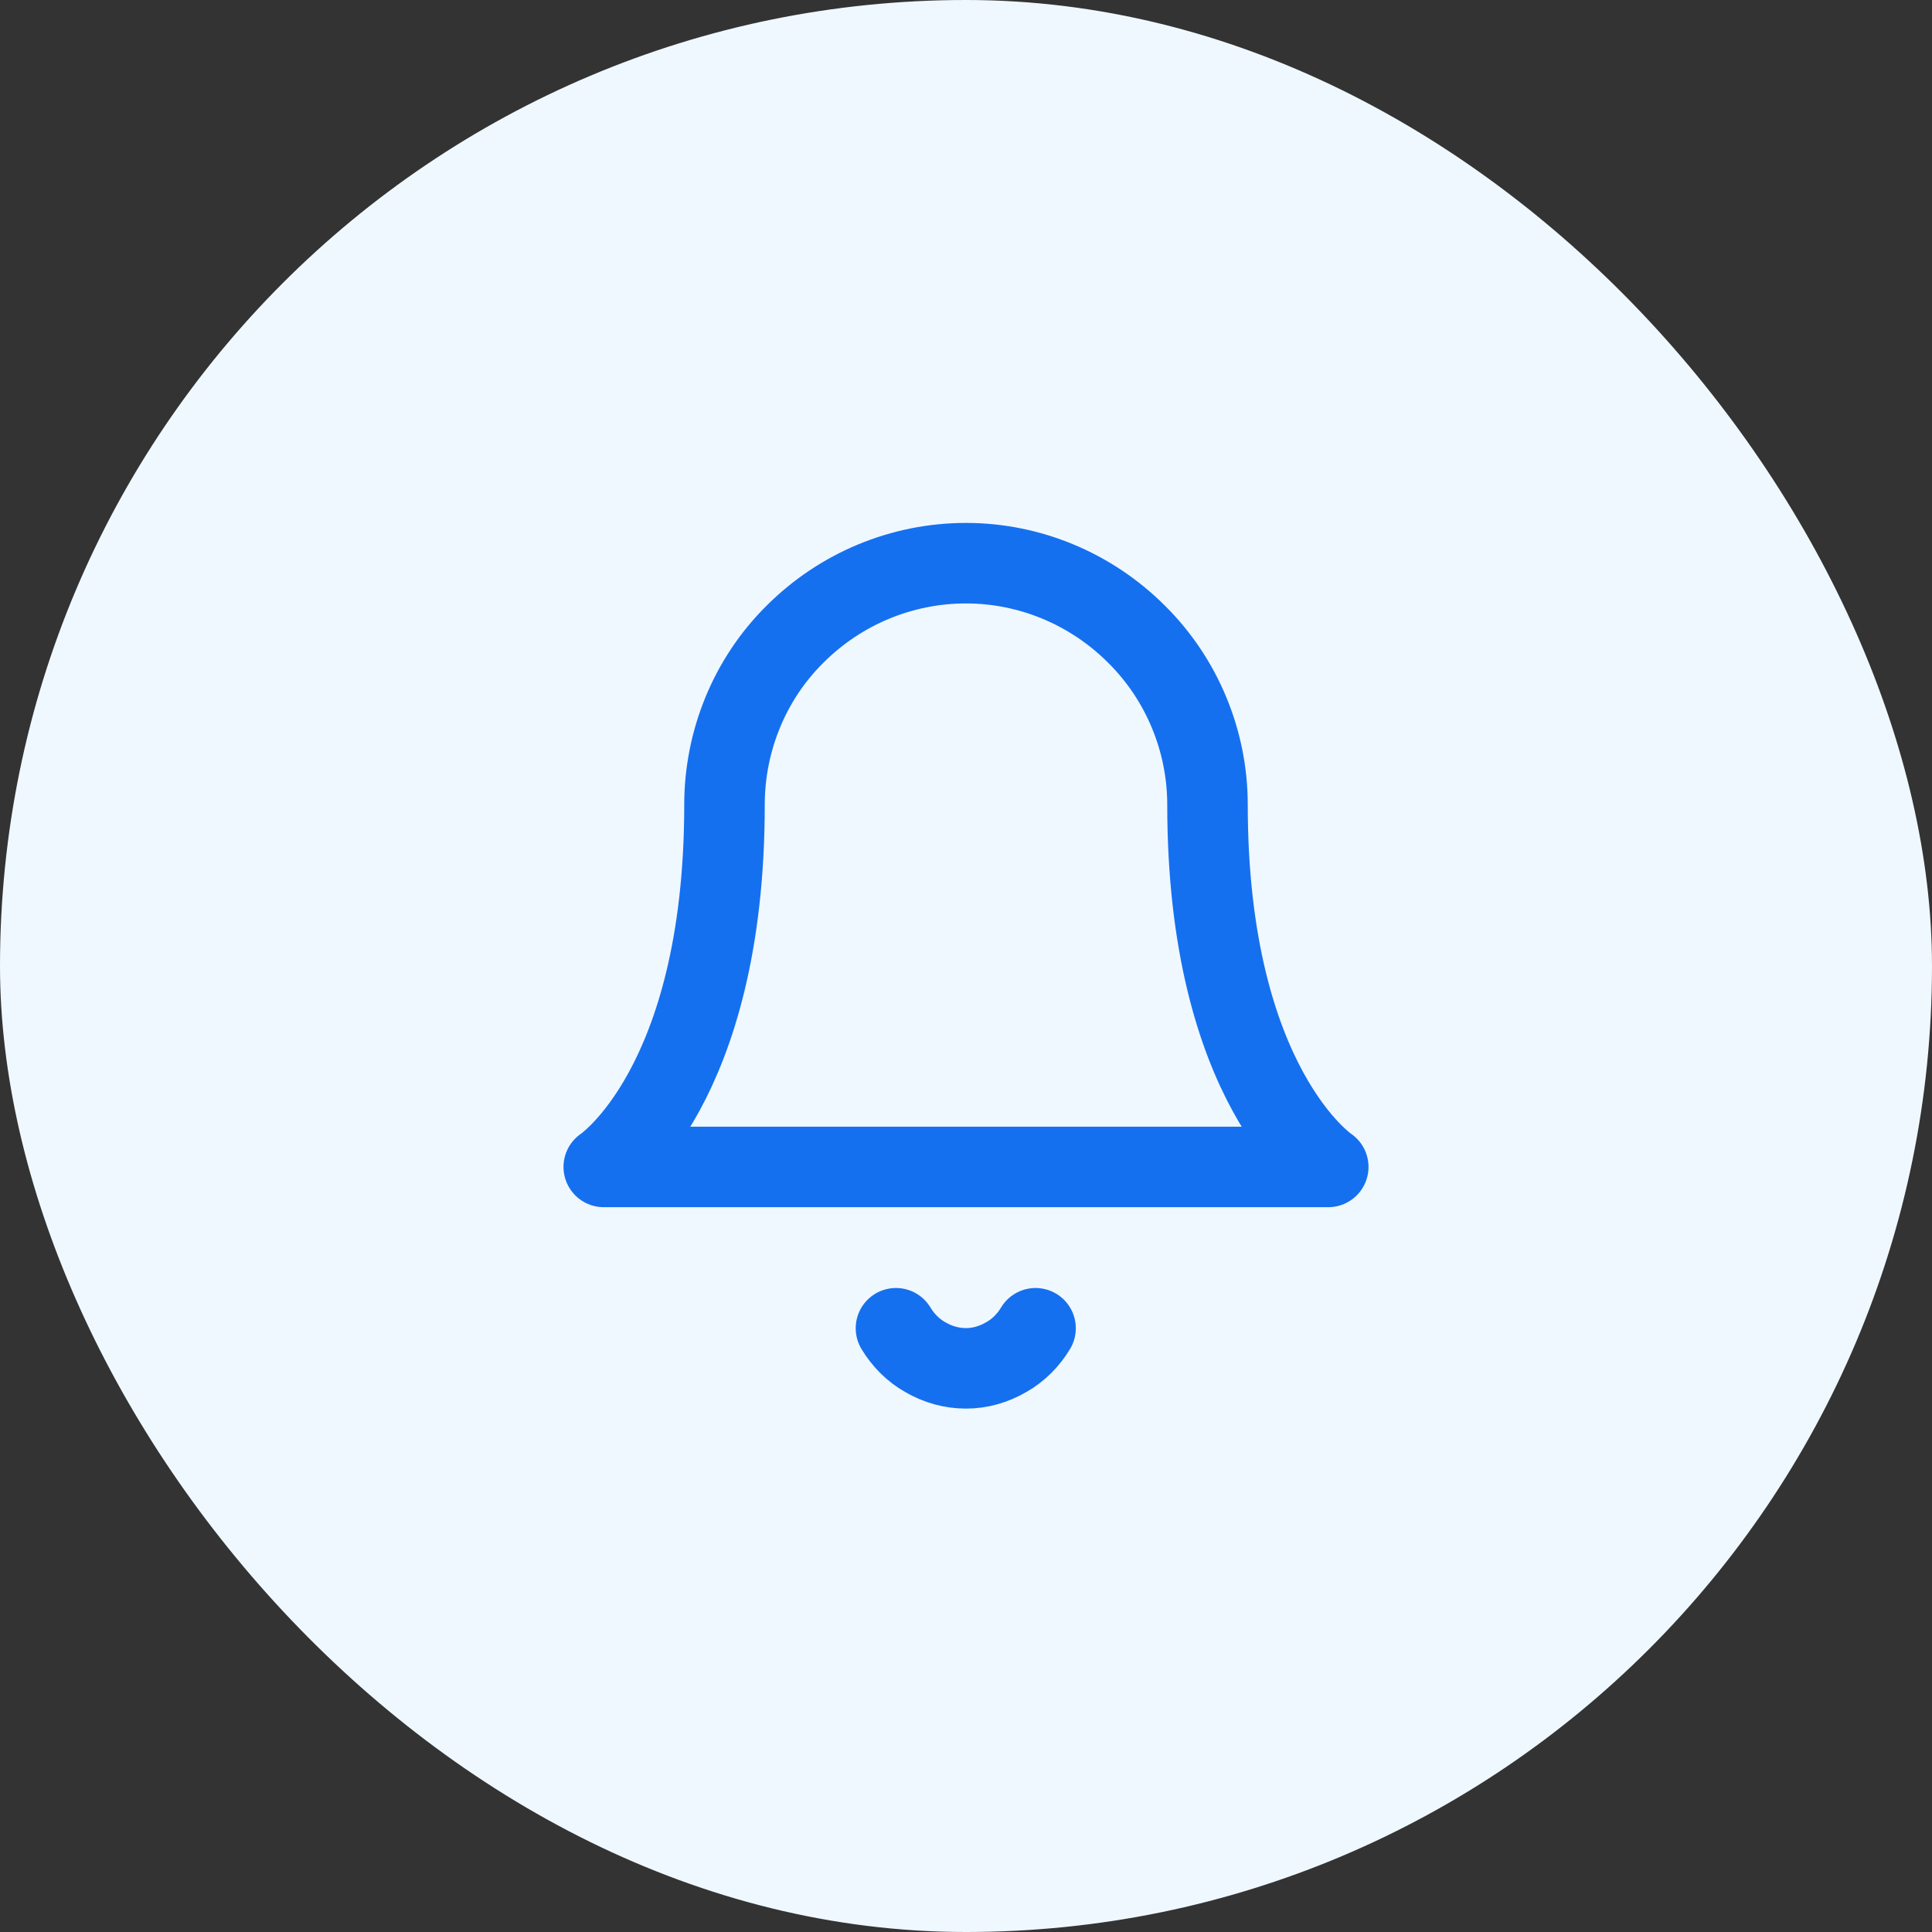 <svg width="40" height="40" viewBox="0 0 40 40" fill="none" xmlns="http://www.w3.org/2000/svg" xmlns:xlink="http://www.w3.org/1999/xlink">
	<rect x="0" y="0" width="40" height="40" fill="#333333" stroke="none"/>
	<defs>
		<clipPath id="clip2_20487">
			<rect id="bell" width="20" height="20" transform="translate(10 10)" fill="white" fill-opacity="0"/>
		</clipPath>
		<clipPath id="clip2_20488">
			<rect id="_Nav item button" rx="20" width="40" height="40" fill="white" fill-opacity="0"/>
		</clipPath>
	</defs>
	<rect id="_Nav item button" rx="20" width="40" height="40" fill="#EFF8FF" fill-opacity="1"/>
	<g clip-path="url(#clip2_20488)">
		<rect id="bell" width="20" height="20" transform="translate(10 10)" fill="#FFFFFF" fill-opacity="0"/>
		<g clip-path="url(#clip2_20487)">
			<path id="Icon" d="M23.53 13.13C22.59 12.19 21.32 11.66 20 11.66C18.67 11.66 17.4 12.19 16.46 13.13C15.52 14.06 15 15.34 15 16.66C15 22.5 12.5 24.16 12.5 24.16L27.5 24.16C27.5 24.16 25 22.5 25 16.66C25 15.34 24.47 14.06 23.53 13.13ZM21.44 27.5C21.29 27.75 21.08 27.96 20.83 28.1C20.57 28.25 20.29 28.33 20 28.33C19.7 28.33 19.42 28.25 19.16 28.1C18.91 27.96 18.7 27.75 18.55 27.5" stroke="#1570EF" stroke-opacity="1" stroke-width="1.667" stroke-linejoin="round" stroke-linecap="round"/>
		</g>
	</g>
</svg>
